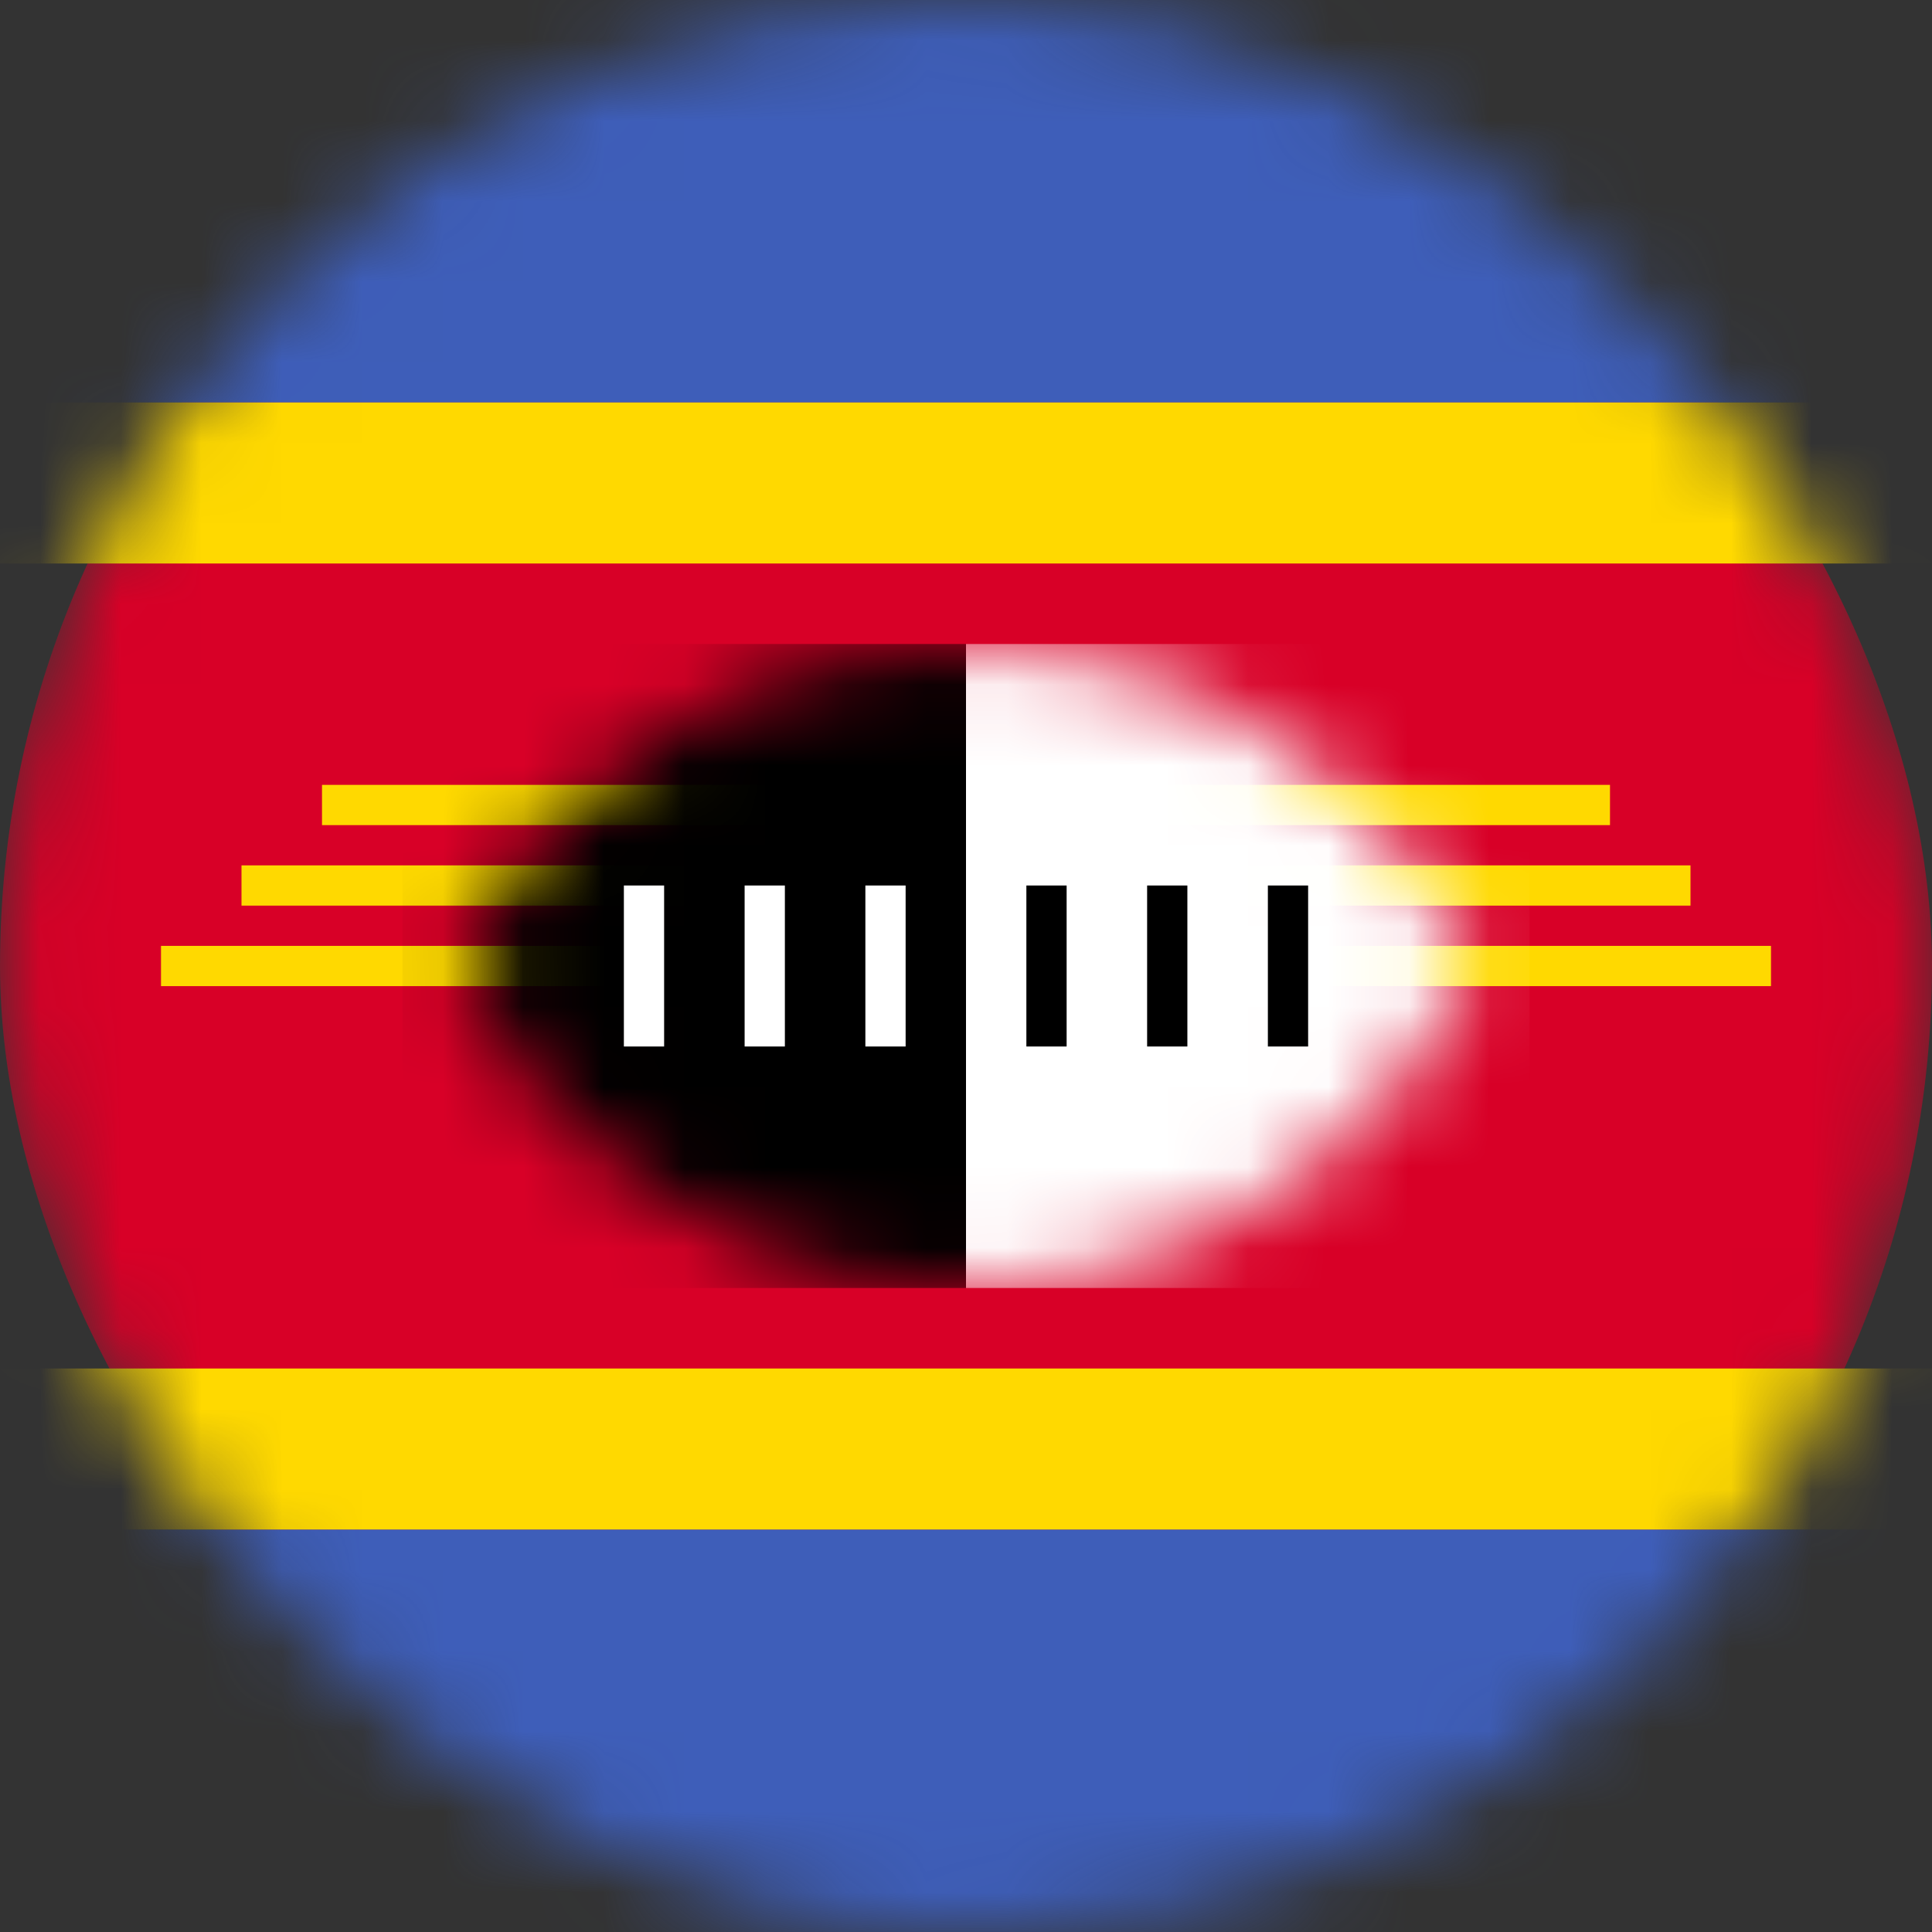 <svg width="24" height="24" viewBox="0 0 24 24" fill="none" xmlns="http://www.w3.org/2000/svg">
<rect x="0" y="0" width="24" height="24" fill="#333333" stroke="none"/>
<g clip-path="url(#clip0_6094_4151)">
<mask id="mask0_6094_4151" style="mask-type:alpha" maskUnits="userSpaceOnUse" x="0" y="0" width="24" height="24">
<rect width="24" height="24" rx="12" fill="#D80027"/>
</mask>
<g mask="url(#mask0_6094_4151)">
<rect width="24" height="24" rx="12" fill="#D80027"/>
<rect width="24" height="5" fill="#3E5EB9"/>
<rect y="19" width="24" height="5" fill="#3E5EB9"/>
<rect width="24" height="2" transform="matrix(1 0 0 -1 0 19)" fill="#FFD900"/>
<rect width="24" height="2" transform="matrix(1 0 0 -1 0 7)" fill="#FFD900"/>
<path d="M2 12H22" stroke="#FFD900" stroke-width="0.5"/>
<path d="M3 11H21" stroke="#FFD900" stroke-width="0.5"/>
<path d="M4 10H20" stroke="#FFD900" stroke-width="0.5"/>
</g>
<mask id="mask1_6094_4151" style="mask-type:alpha" maskUnits="userSpaceOnUse" x="5" y="8" width="14" height="8">
<path d="M5.674 12C6.797 9.635 9.208 8 12 8C14.793 8 17.203 9.635 18.327 12C17.203 14.365 14.793 16 12 16C9.208 16 6.797 14.365 5.674 12Z" fill="#484848"/>
</mask>
<g mask="url(#mask1_6094_4151)">
<rect x="5" y="8" width="7" height="8" fill="black"/>
<rect x="12" y="8" width="7" height="8" fill="white"/>
</g>
<path d="M8 11V13" stroke="white" stroke-width="0.5"/>
<path d="M9.5 11V13" stroke="white" stroke-width="0.5"/>
<path d="M11 11V13" stroke="white" stroke-width="0.5"/>
<path d="M13 11V13" stroke="black" stroke-width="0.5"/>
<path d="M14.5 11V13" stroke="black" stroke-width="0.5"/>
<path d="M16 11V13" stroke="black" stroke-width="0.5"/>
</g>
<defs>
<clipPath id="clip0_6094_4151">
<rect width="24" height="24" fill="white"/>
</clipPath>
</defs>
</svg>
